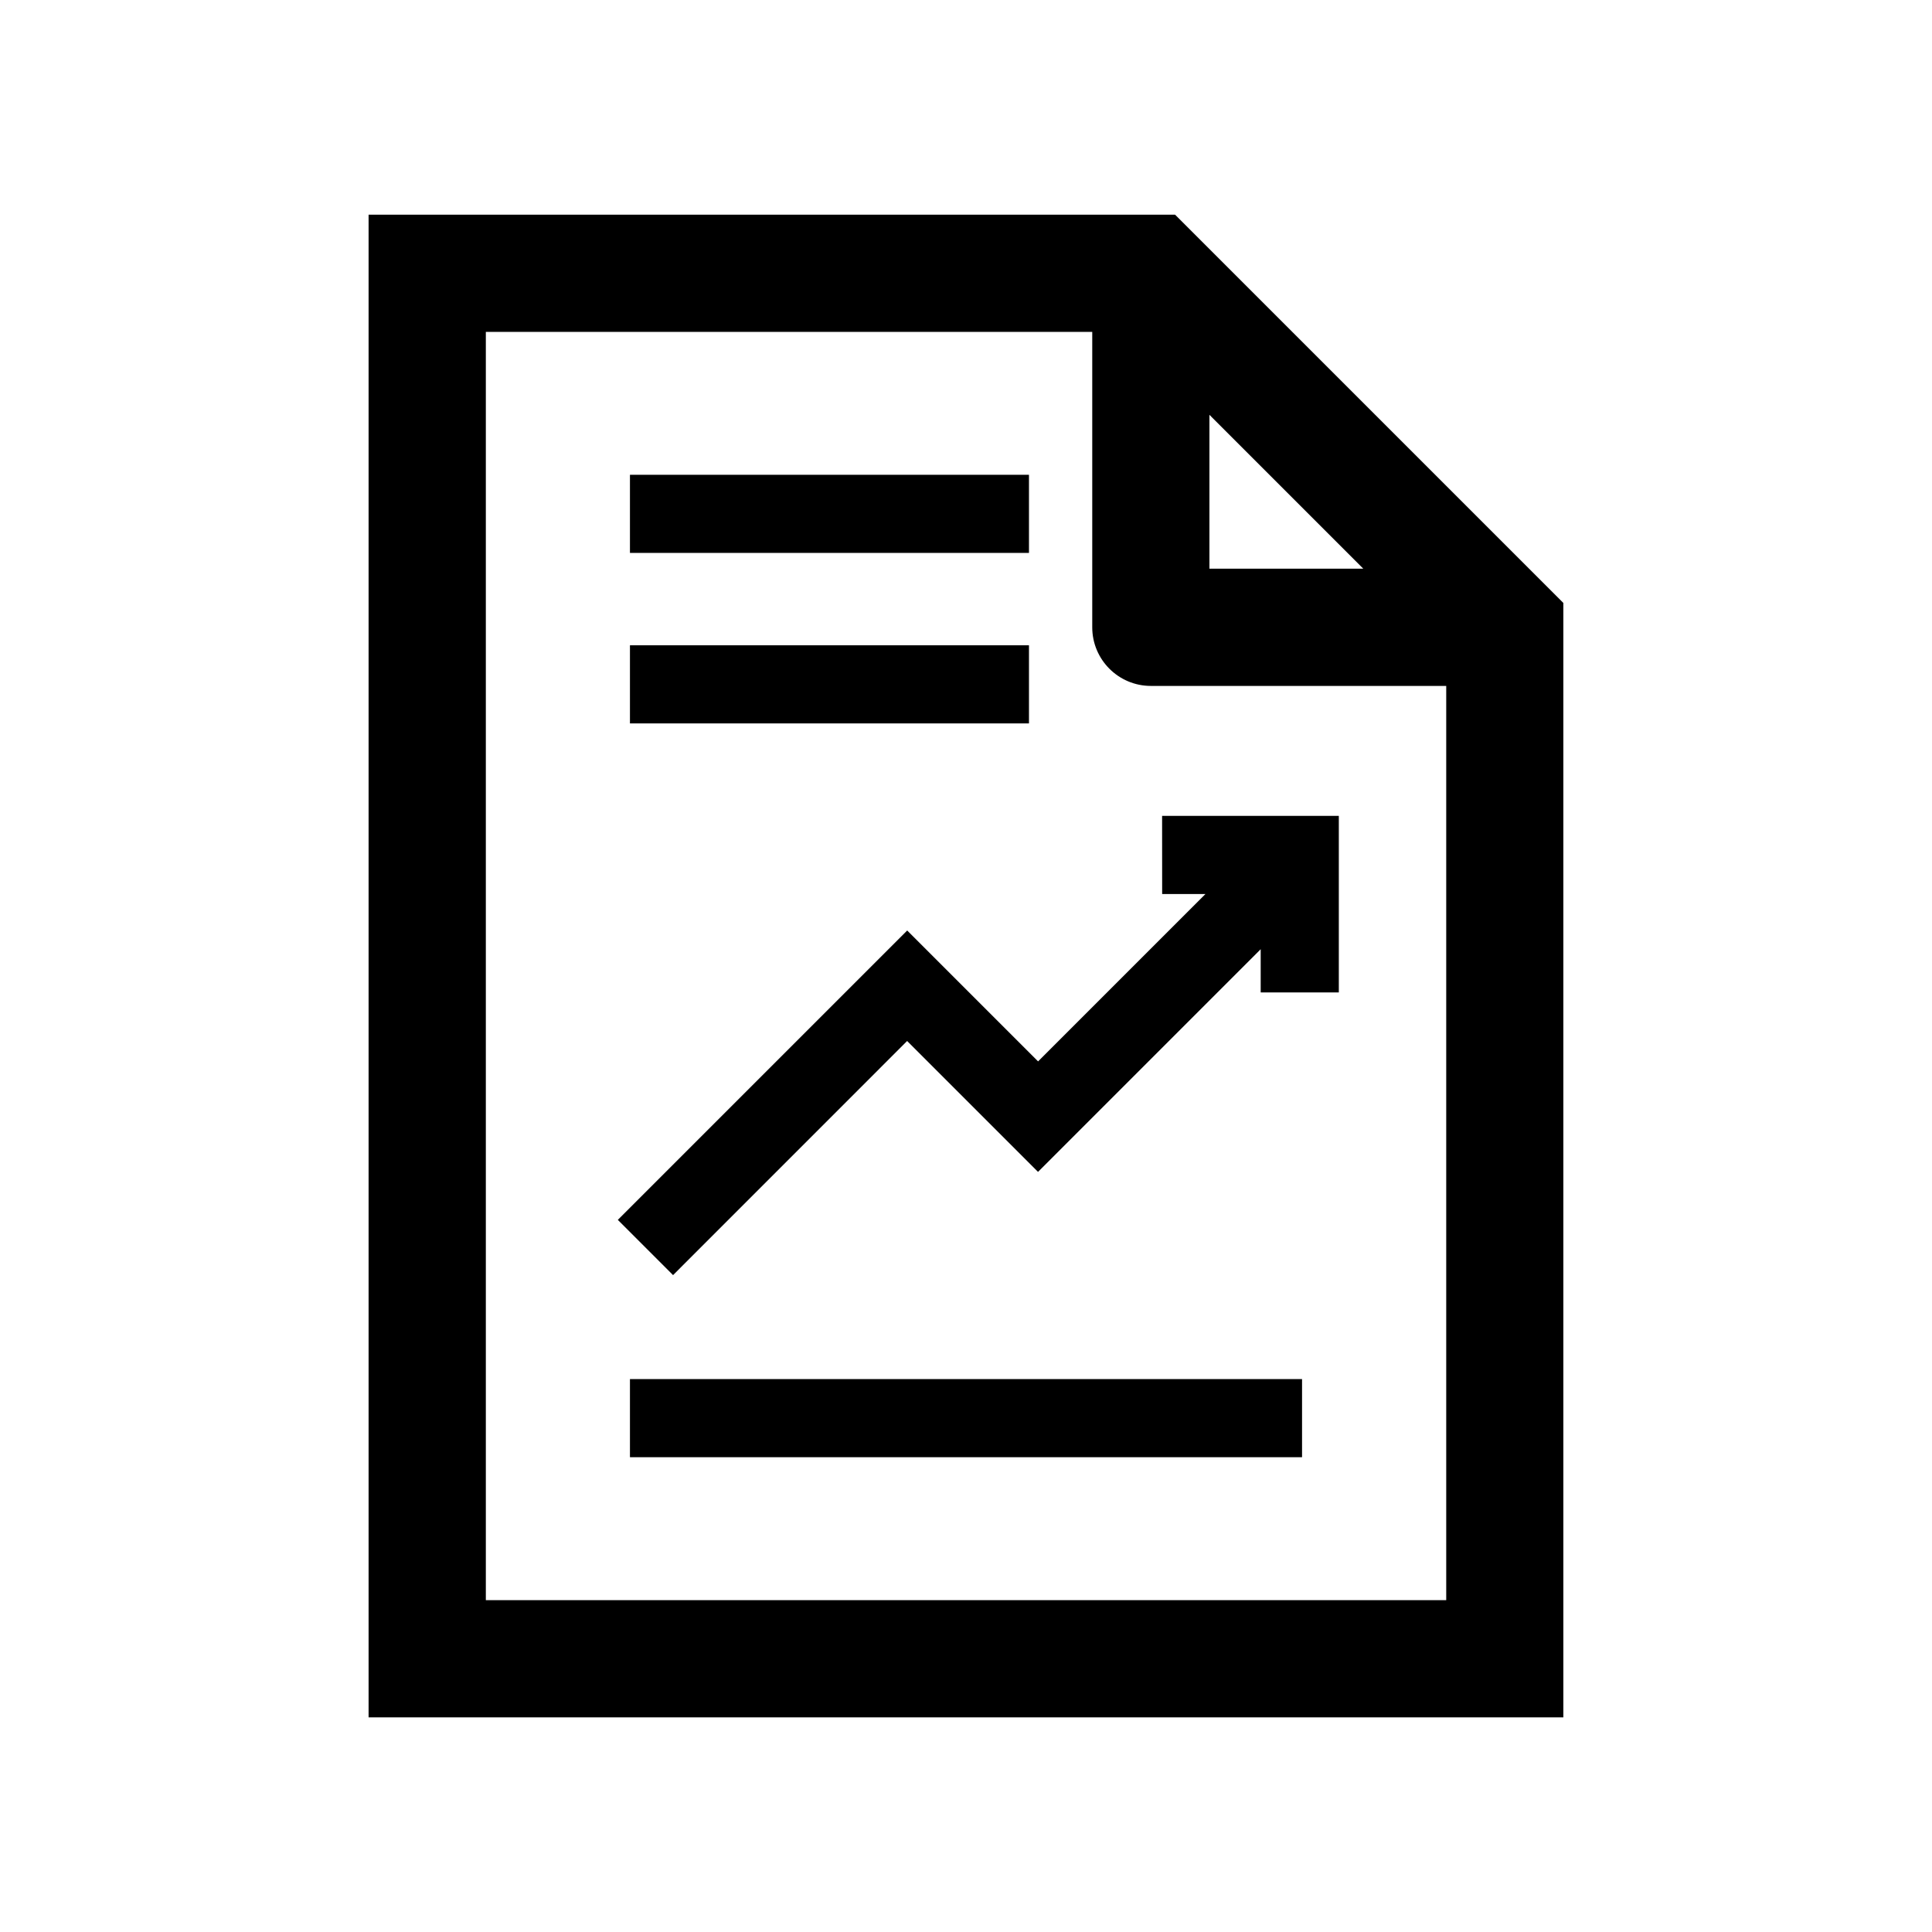 <!-- Generated by IcoMoon.io -->
<svg version="1.1" xmlns="http://www.w3.org/2000/svg" width="32" height="32" viewBox="0 0 32 32">
<title>IconReport</title>
<path d="M19.463 3.556h-13.358v24.889h19.789v-18.458l-6.431-6.431zM22.58 9.419h-2.548v-2.548l2.548 2.548zM8.047 26.503v-21.006h10.044v4.893c0 0.536 0.435 0.971 0.971 0.971h4.892v15.143h-15.906z"></path>
<path d="M10.434 22.842h11.132v1.294h-11.132v-1.294z"></path>
<path d="M10.434 10.688h6.609v1.294h-6.609v-1.294z"></path>
<path d="M19.249 14.808h0.717l-2.772 2.772-2.168-2.168-4.793 4.793 0.915 0.915 3.877-3.878 2.168 2.168 3.688-3.688v0.716h1.294v-2.925h-2.927z"></path>
<path d="M10.434 7.864h6.609v1.294h-6.609v-1.294z"></path>
</svg>
